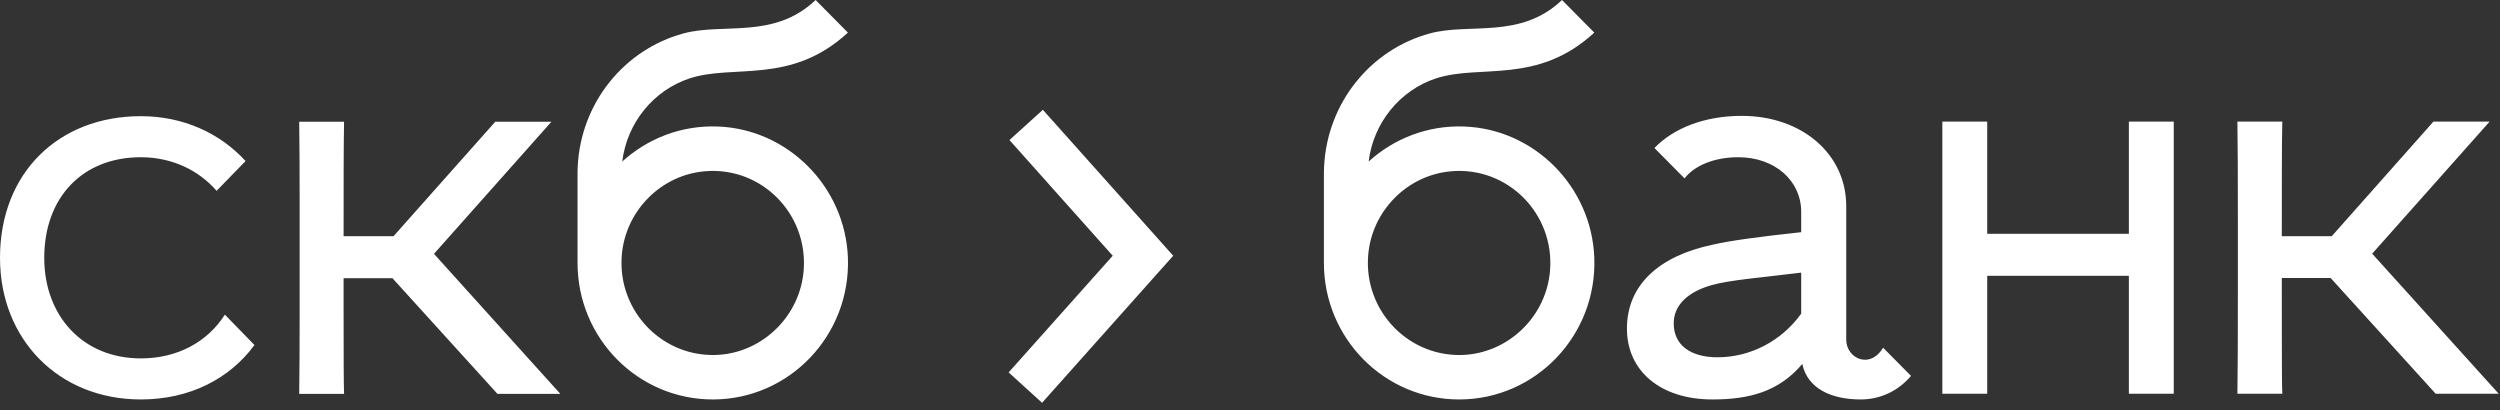 <?xml version="1.0" encoding="UTF-8"?>
<svg width="128px" height="21px" viewBox="0 0 128 21" version="1.1" xmlns="http://www.w3.org/2000/svg" xmlns:xlink="http://www.w3.org/1999/xlink">
    <rect x="0" y="0" width="128" height="21" fill="#333333" stroke="none"/>
    <!-- Generator: Sketch 63.1 (92452) - https://sketch.com -->
    <title>Combined Shape</title>
    <desc>Created with Sketch.</desc>
    <g id="Page-1" stroke="none" stroke-width="1" fill="none" fill-rule="evenodd">
        <path d="M51.684,7.17 L53.395,5.622 L58.52,11.359 L60.068,13.094 L53.354,20.623 L51.643,19.067 L56.972,13.094 L51.684,7.17 Z M41.759,1.19015908e-13 L43.413,1.67 C40.488,4.367 37.555,3.267 35.298,4.017 C33.473,4.62 32.104,6.274 31.859,8.27 C33.155,7.097 34.874,6.404 36.764,6.478 C40.35,6.616 43.275,9.566 43.413,13.192 C43.56,17.176 40.407,20.452 36.496,20.452 C32.666,20.452 29.57,17.323 29.57,13.461 L29.57,13.461 L29.57,8.833 L29.577,8.564 C29.723,5.261 31.974,2.528 34.996,1.711 C37.033,1.157 39.633,2.029 41.759,1.19015908e-13 L41.759,1.19015908e-13 Z M7.211,5.948 C9.387,5.948 11.269,6.82 12.573,8.246 L12.573,8.246 L11.09,9.77 C10.169,8.71 8.8,8.05 7.211,8.05 C4.221,8.05 2.265,10.112 2.265,13.2 C2.265,16.166 4.229,18.35 7.211,18.35 C9.11,18.35 10.641,17.486 11.513,16.109 L11.513,16.109 L13.029,17.665 C11.758,19.393 9.713,20.452 7.211,20.452 C3.007,20.452 2.16715534e-13,17.38 2.16715534e-13,13.2 C2.16715534e-13,8.849 2.999,5.948 7.211,5.948 Z M89.173,5.932 C92.253,5.932 94.527,7.879 94.527,10.552 L94.527,10.552 L94.527,17.388 C94.527,17.853 94.82,18.276 95.268,18.39 C95.733,18.504 96.132,18.268 96.417,17.804 L96.417,17.804 L97.843,19.246 C97.207,19.996 96.303,20.452 95.268,20.452 C93.744,20.452 92.539,19.881 92.278,18.635 C91.072,20.061 89.548,20.452 87.674,20.452 C85.026,20.452 83.299,19.001 83.299,16.826 C83.299,14.585 84.944,13.102 87.707,12.524 C88.595,12.32 90.094,12.116 92.221,11.888 L92.221,11.888 L92.221,10.845 C92.221,9.248 90.868,8.05 89.002,8.05 C87.756,8.05 86.753,8.482 86.248,9.134 L86.248,9.134 L84.708,7.578 C85.678,6.567 87.267,5.932 89.173,5.932 Z M79.974,-2.84217094e-14 L81.628,1.67 C78.703,4.367 75.778,3.267 73.513,4.017 C71.687,4.62 70.319,6.274 70.074,8.27 C71.37,7.097 73.097,6.404 74.979,6.478 C78.573,6.616 81.49,9.566 81.628,13.192 C81.775,17.176 78.621,20.452 74.71,20.452 C70.881,20.452 67.784,17.323 67.784,13.461 L67.784,13.461 L67.784,8.833 L67.792,8.564 C67.938,5.261 70.188,2.528 73.211,1.711 C75.248,1.157 77.847,2.029 79.974,-2.84217094e-14 L79.974,-2.84217094e-14 Z M17.616,6.233 C17.592,7.423 17.592,9.362 17.592,12.092 L20.15,12.092 L25.357,6.233 L28.233,6.233 L22.22,12.996 L28.69,20.167 L25.471,20.167 L20.093,14.243 L17.592,14.243 L17.592,15.902 C17.593,18.245 17.596,19.665 17.616,20.167 L15.319,20.167 C15.335,19.217 15.34,17.835 15.342,16.021 L15.342,10.379 C15.34,8.565 15.335,7.183 15.319,6.233 L17.616,6.233 Z M101.746,6.225 L101.746,11.97 L108.998,11.97 L108.998,6.225 L111.296,6.225 L111.296,20.159 L108.998,20.159 L108.998,14.121 L101.746,14.121 L101.746,20.159 L99.448,20.159 L99.448,6.225 L101.746,6.225 Z M116.853,6.225 C116.828,7.415 116.828,9.362 116.828,12.092 L119.387,12.092 L124.593,6.225 L127.47,6.225 L121.456,12.988 L127.934,20.159 L124.707,20.159 L119.33,14.235 L116.828,14.235 L116.829,17.032 C116.831,18.703 116.836,19.744 116.853,20.159 L114.555,20.159 C114.575,19.019 114.578,17.257 114.579,14.873 L114.579,11.511 C114.578,9.127 114.575,7.365 114.555,6.225 L116.853,6.225 Z M92.221,13.958 C90.119,14.219 88.595,14.333 87.65,14.593 C86.411,14.944 85.694,15.628 85.694,16.557 C85.694,17.69 86.582,18.293 87.935,18.293 C89.63,18.293 91.219,17.453 92.221,16.06 L92.221,16.06 Z M41.148,13.844 C41.376,10.943 38.989,8.531 36.113,8.767 C33.847,8.947 32.014,10.796 31.835,13.078 C31.607,15.979 34.002,18.39 36.87,18.162 C39.136,17.975 40.969,16.125 41.148,13.844 Z M79.363,13.844 C79.591,10.943 77.204,8.531 74.327,8.767 C72.062,8.947 70.229,10.796 70.05,13.078 C69.821,15.979 72.217,18.39 75.085,18.162 C77.35,17.975 79.184,16.125 79.363,13.844 Z" id="Combined-Shape" fill="#FFFFFF" fill-rule="nonzero"></path>
    </g>
</svg>